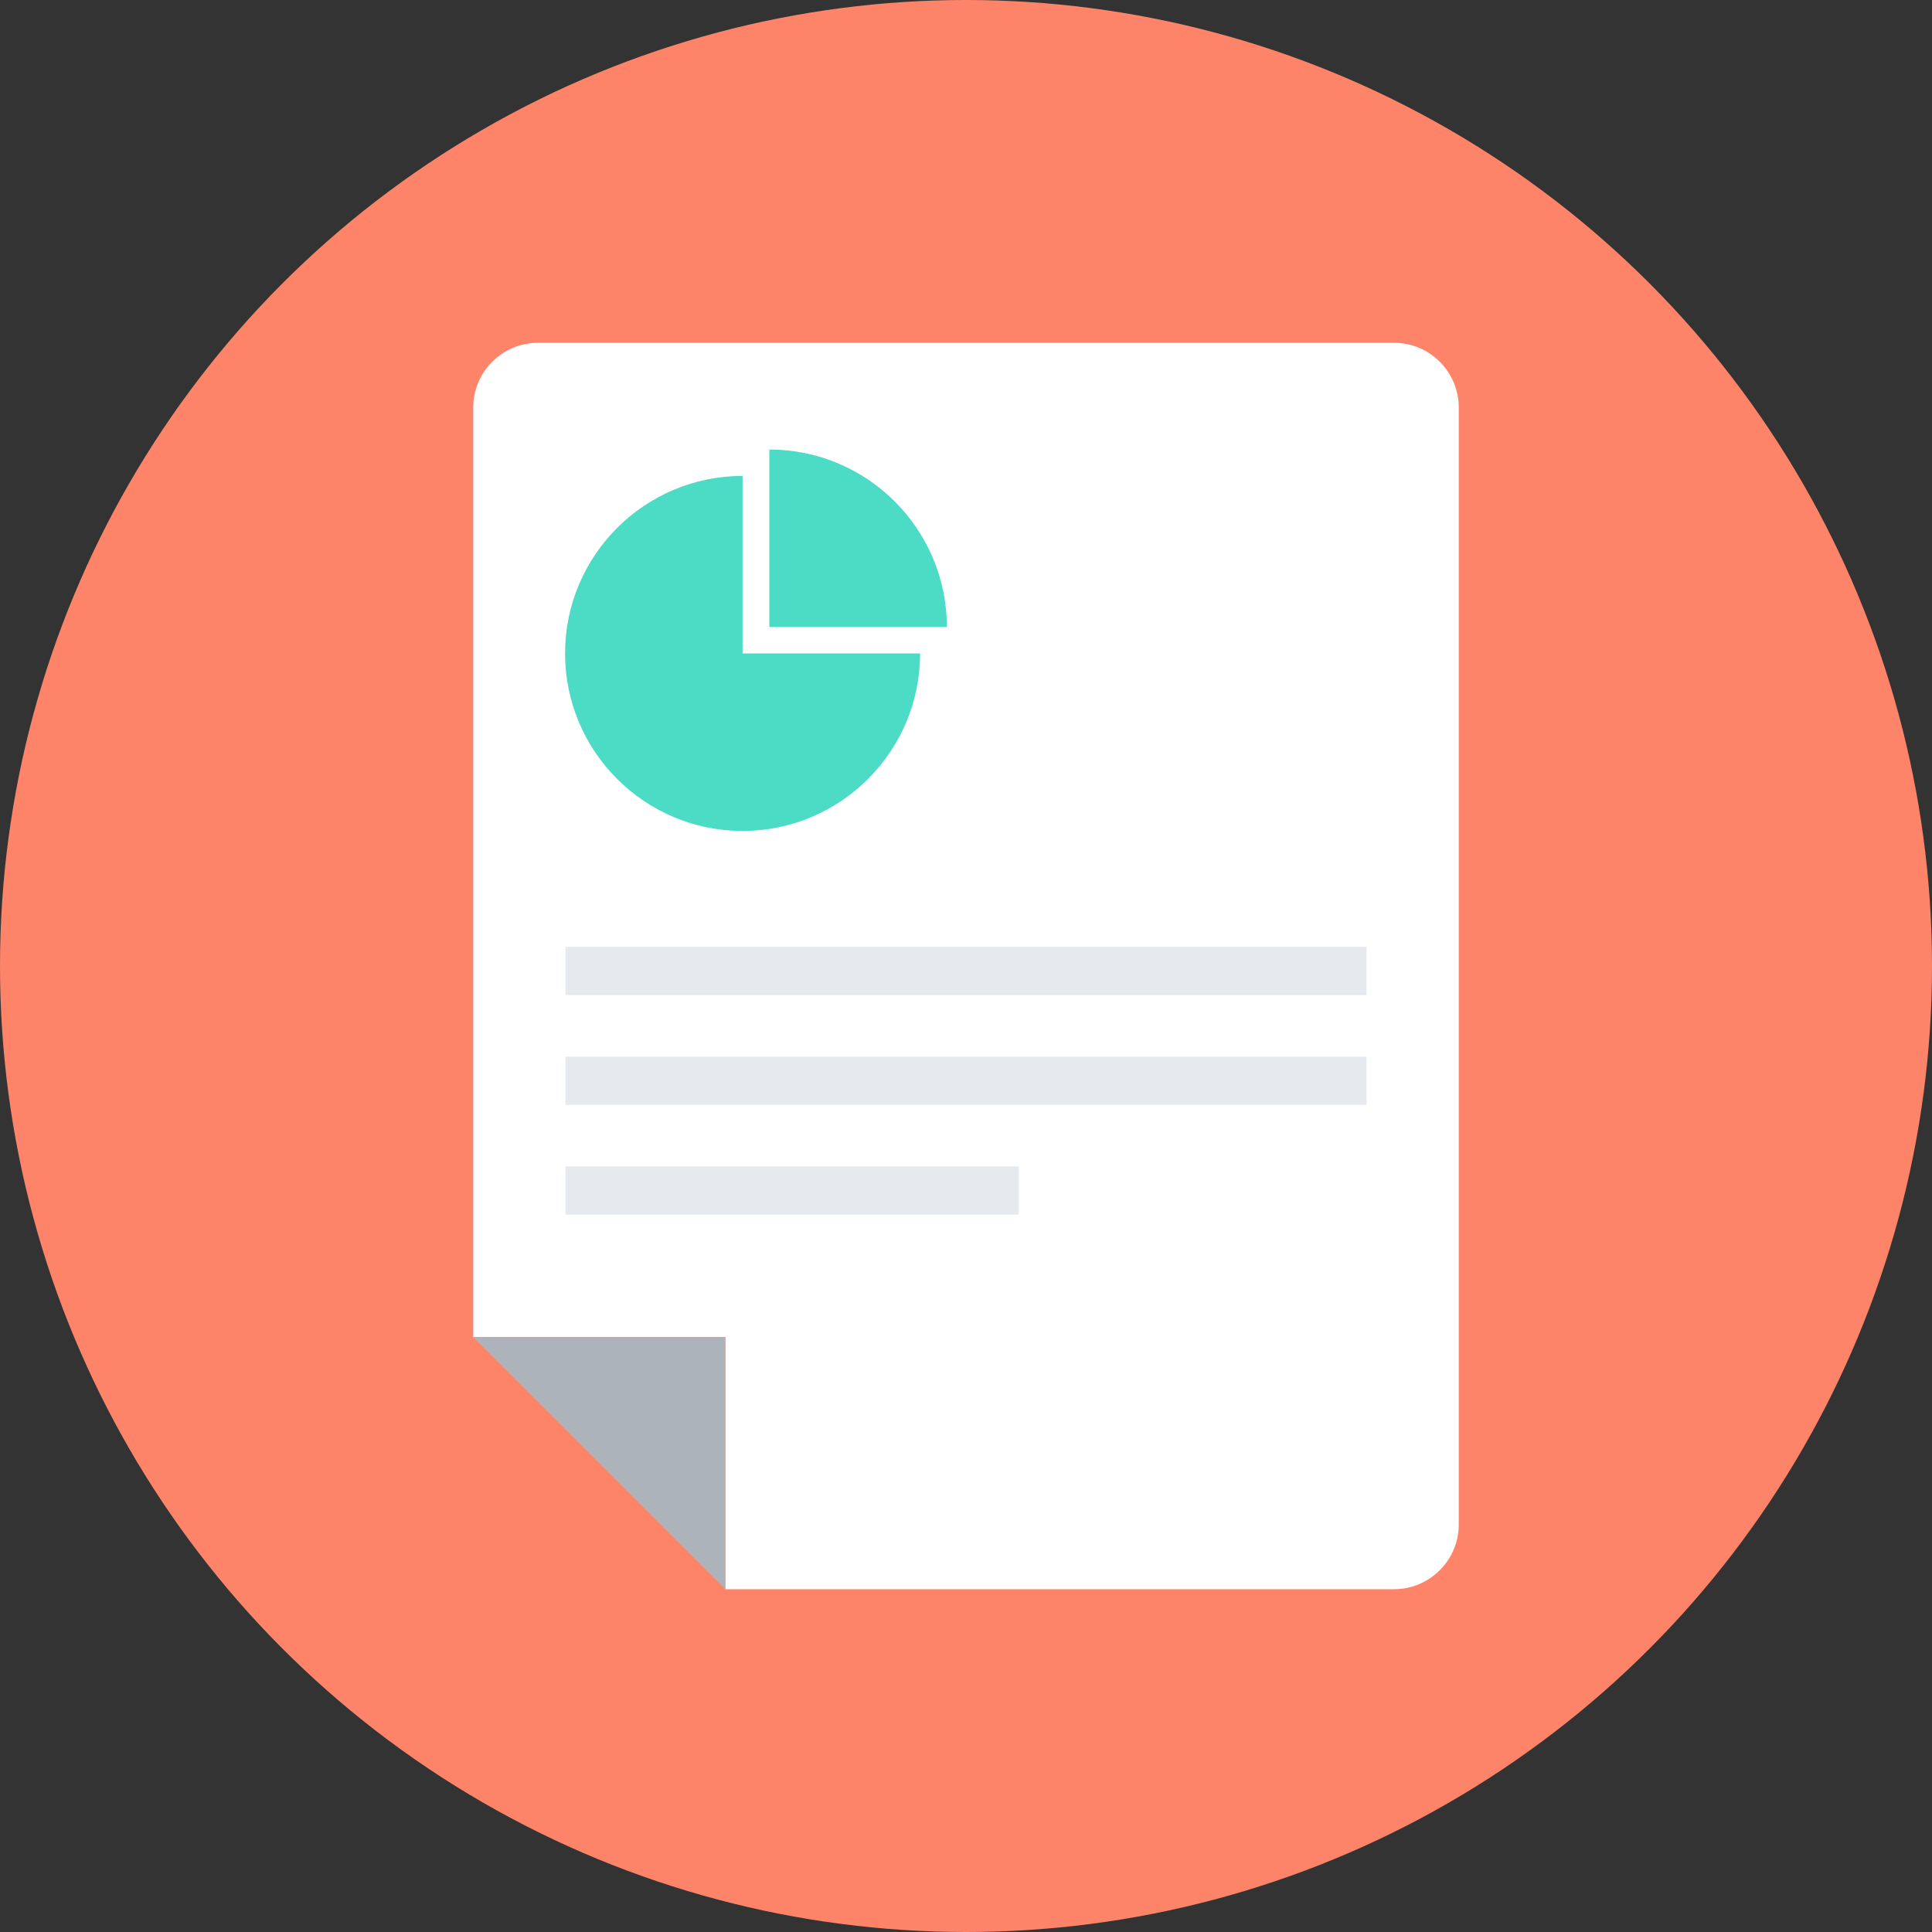 <?xml version="1.0" encoding="iso-8859-1"?>
<!-- Generator: Adobe Illustrator 19.0.0, SVG Export Plug-In . SVG Version: 6.00 Build 0)  -->
<svg xmlns="http://www.w3.org/2000/svg" xmlns:xlink="http://www.w3.org/1999/xlink" version="1.1" id="Layer_1" x="0px" y="0px" viewBox="0 0 505 505" style="enable-background:new 0 0 505 505;" xml:space="preserve">
<rect x="0" y="0" width="505" height="505" fill="#333333" stroke="none"/>
<circle style="fill:#FD8469;" cx="252.5" cy="252.5" r="252.5"/>
<path style="fill:#FFFFFF;" d="M140.6,89.6h223.8c9.3,0,16.9,7.6,16.9,16.9v292c0,9.3-7.6,16.9-16.9,16.9H189.6v-65.9h-65.9v-243  C123.7,97.2,131.3,89.6,140.6,89.6z"/>
<polygon style="fill:#ACB3BA;" points="189.6,415.4 123.7,349.5 189.6,349.5 "/>
<g>
	<path style="fill:#4CDBC4;" d="M240.5,170.8c0,25.6-20.8,46.4-46.4,46.4s-46.4-20.8-46.4-46.4s20.8-46.4,46.4-46.4v46.4   L240.5,170.8L240.5,170.8z"/>
	<path style="fill:#4CDBC4;" d="M247.5,163.9h-46.4v-46.4C226.7,117.5,247.5,138.3,247.5,163.9z"/>
</g>
<g>
	<rect x="147.8" y="247.5" style="fill:#E6E9EE;" width="209.4" height="12.6"/>
	<rect x="147.8" y="276.2" style="fill:#E6E9EE;" width="209.4" height="12.6"/>
	<rect x="147.8" y="304.9" style="fill:#E6E9EE;" width="118.5" height="12.6"/>
</g>
<g>
</g>
<g>
</g>
<g>
</g>
<g>
</g>
<g>
</g>
<g>
</g>
<g>
</g>
<g>
</g>
<g>
</g>
<g>
</g>
<g>
</g>
<g>
</g>
<g>
</g>
<g>
</g>
<g>
</g>
</svg>
